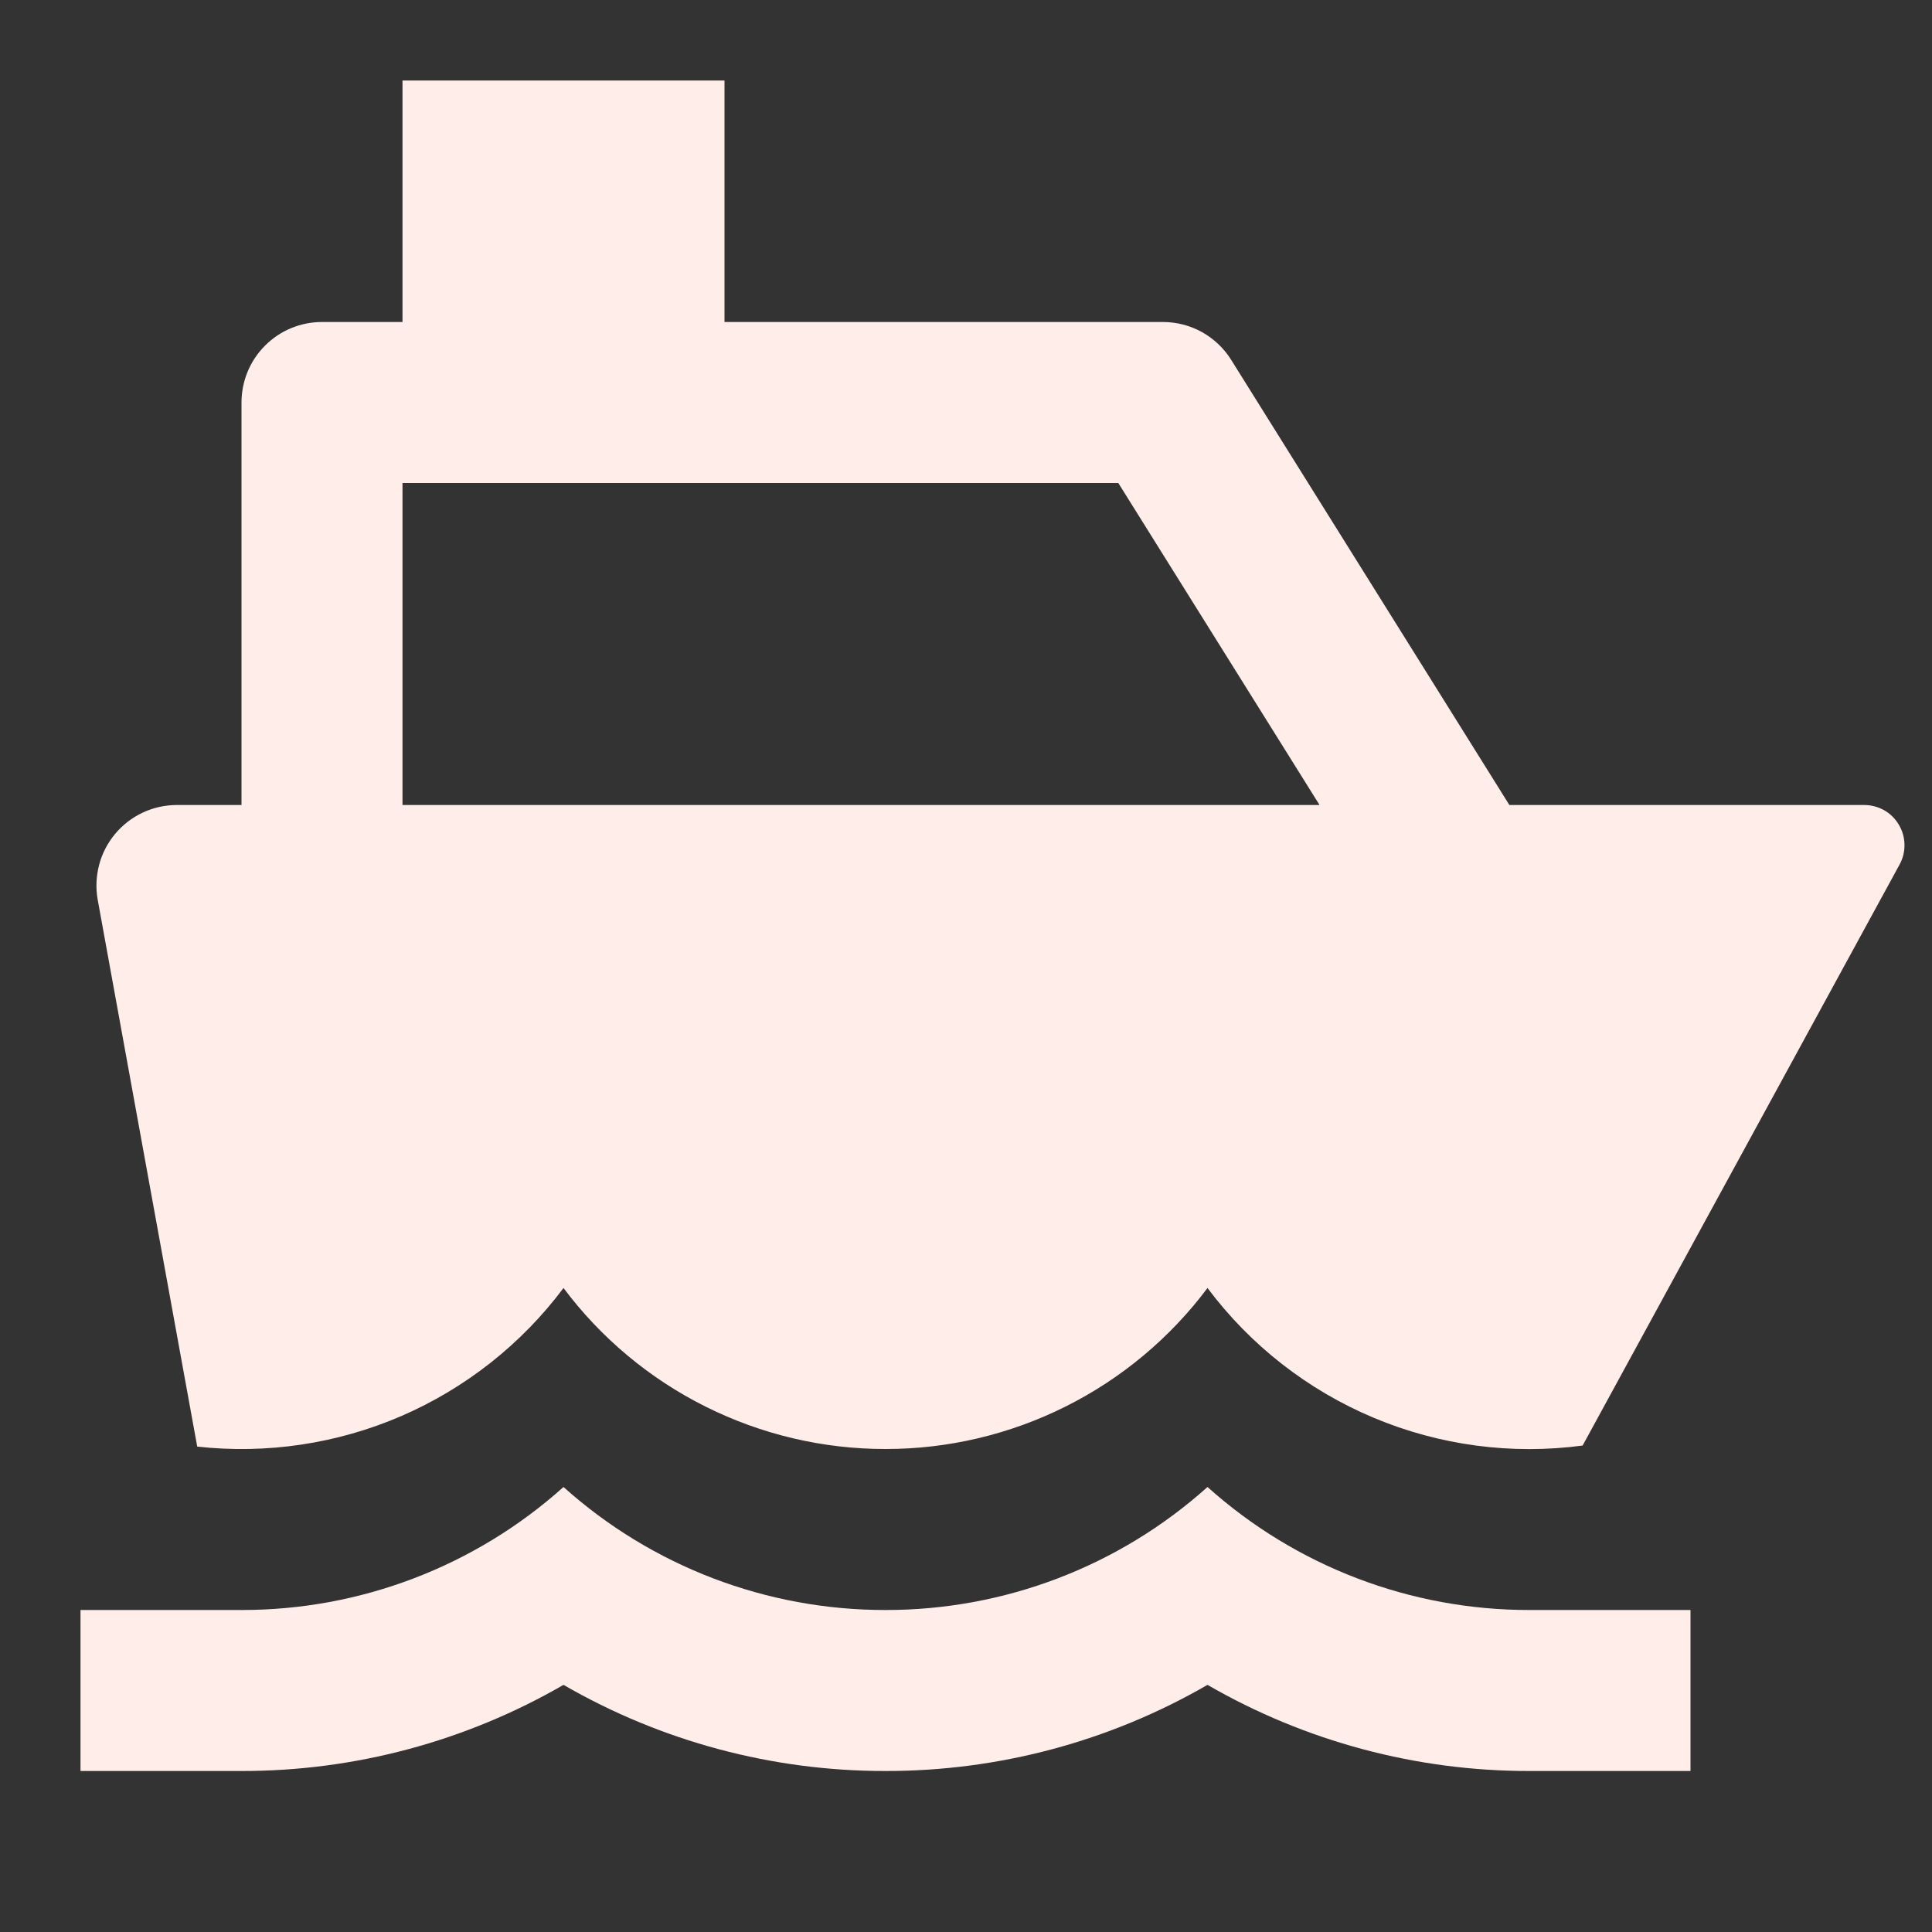 <svg width="24" height="24" viewBox="0 0 24 24" fill="none" xmlns="http://www.w3.org/2000/svg">
<rect x="0" y="0" width="24" height="24" fill="#333333" stroke="none"/>
<g clip-path="url(#clip0_23_70)">
<path d="M9 4H14.446C14.616 4 14.782 4.043 14.931 4.125C15.079 4.208 15.204 4.326 15.294 4.47L18.75 10H23.158C23.245 10 23.33 10.023 23.406 10.065C23.481 10.108 23.544 10.17 23.588 10.245C23.633 10.32 23.657 10.405 23.658 10.491C23.66 10.578 23.639 10.664 23.597 10.74L19.66 17.957C18.779 18.075 17.883 17.956 17.064 17.612C16.245 17.268 15.532 16.711 15 16C14.535 16.621 13.931 17.126 13.236 17.473C12.542 17.82 11.776 18.001 11 18C10.224 18.001 9.458 17.82 8.764 17.473C8.069 17.126 7.465 16.621 7 16C6.479 16.696 5.785 17.244 4.987 17.59C4.189 17.935 3.314 18.066 2.45 17.97L1.214 11.179C1.188 11.035 1.194 10.887 1.231 10.745C1.268 10.603 1.336 10.472 1.43 10.359C1.524 10.247 1.641 10.156 1.774 10.094C1.907 10.032 2.051 10 2.198 10H3V5C3 4.735 3.105 4.48 3.293 4.293C3.48 4.105 3.735 4 4 4H5V1H9V4ZM5 10H16.392L13.892 6H5V10ZM3 20C4.476 20.002 5.901 19.458 7 18.472C8.099 19.458 9.524 20.002 11 20C12.476 20.002 13.901 19.458 15 18.472C16.099 19.458 17.524 20.002 19 20H21V22H19C17.596 22.002 16.216 21.633 15 20.93C13.784 21.633 12.404 22.002 11 22C9.596 22.002 8.216 21.633 7 20.93C5.784 21.633 4.404 22.002 3 22H1V20H3Z" fill="#FFEDEA"/>
</g>
<defs>
<clipPath id="clip0_23_70">
<rect width="24" height="24" fill="white"/>
</clipPath>
</defs>
</svg>
